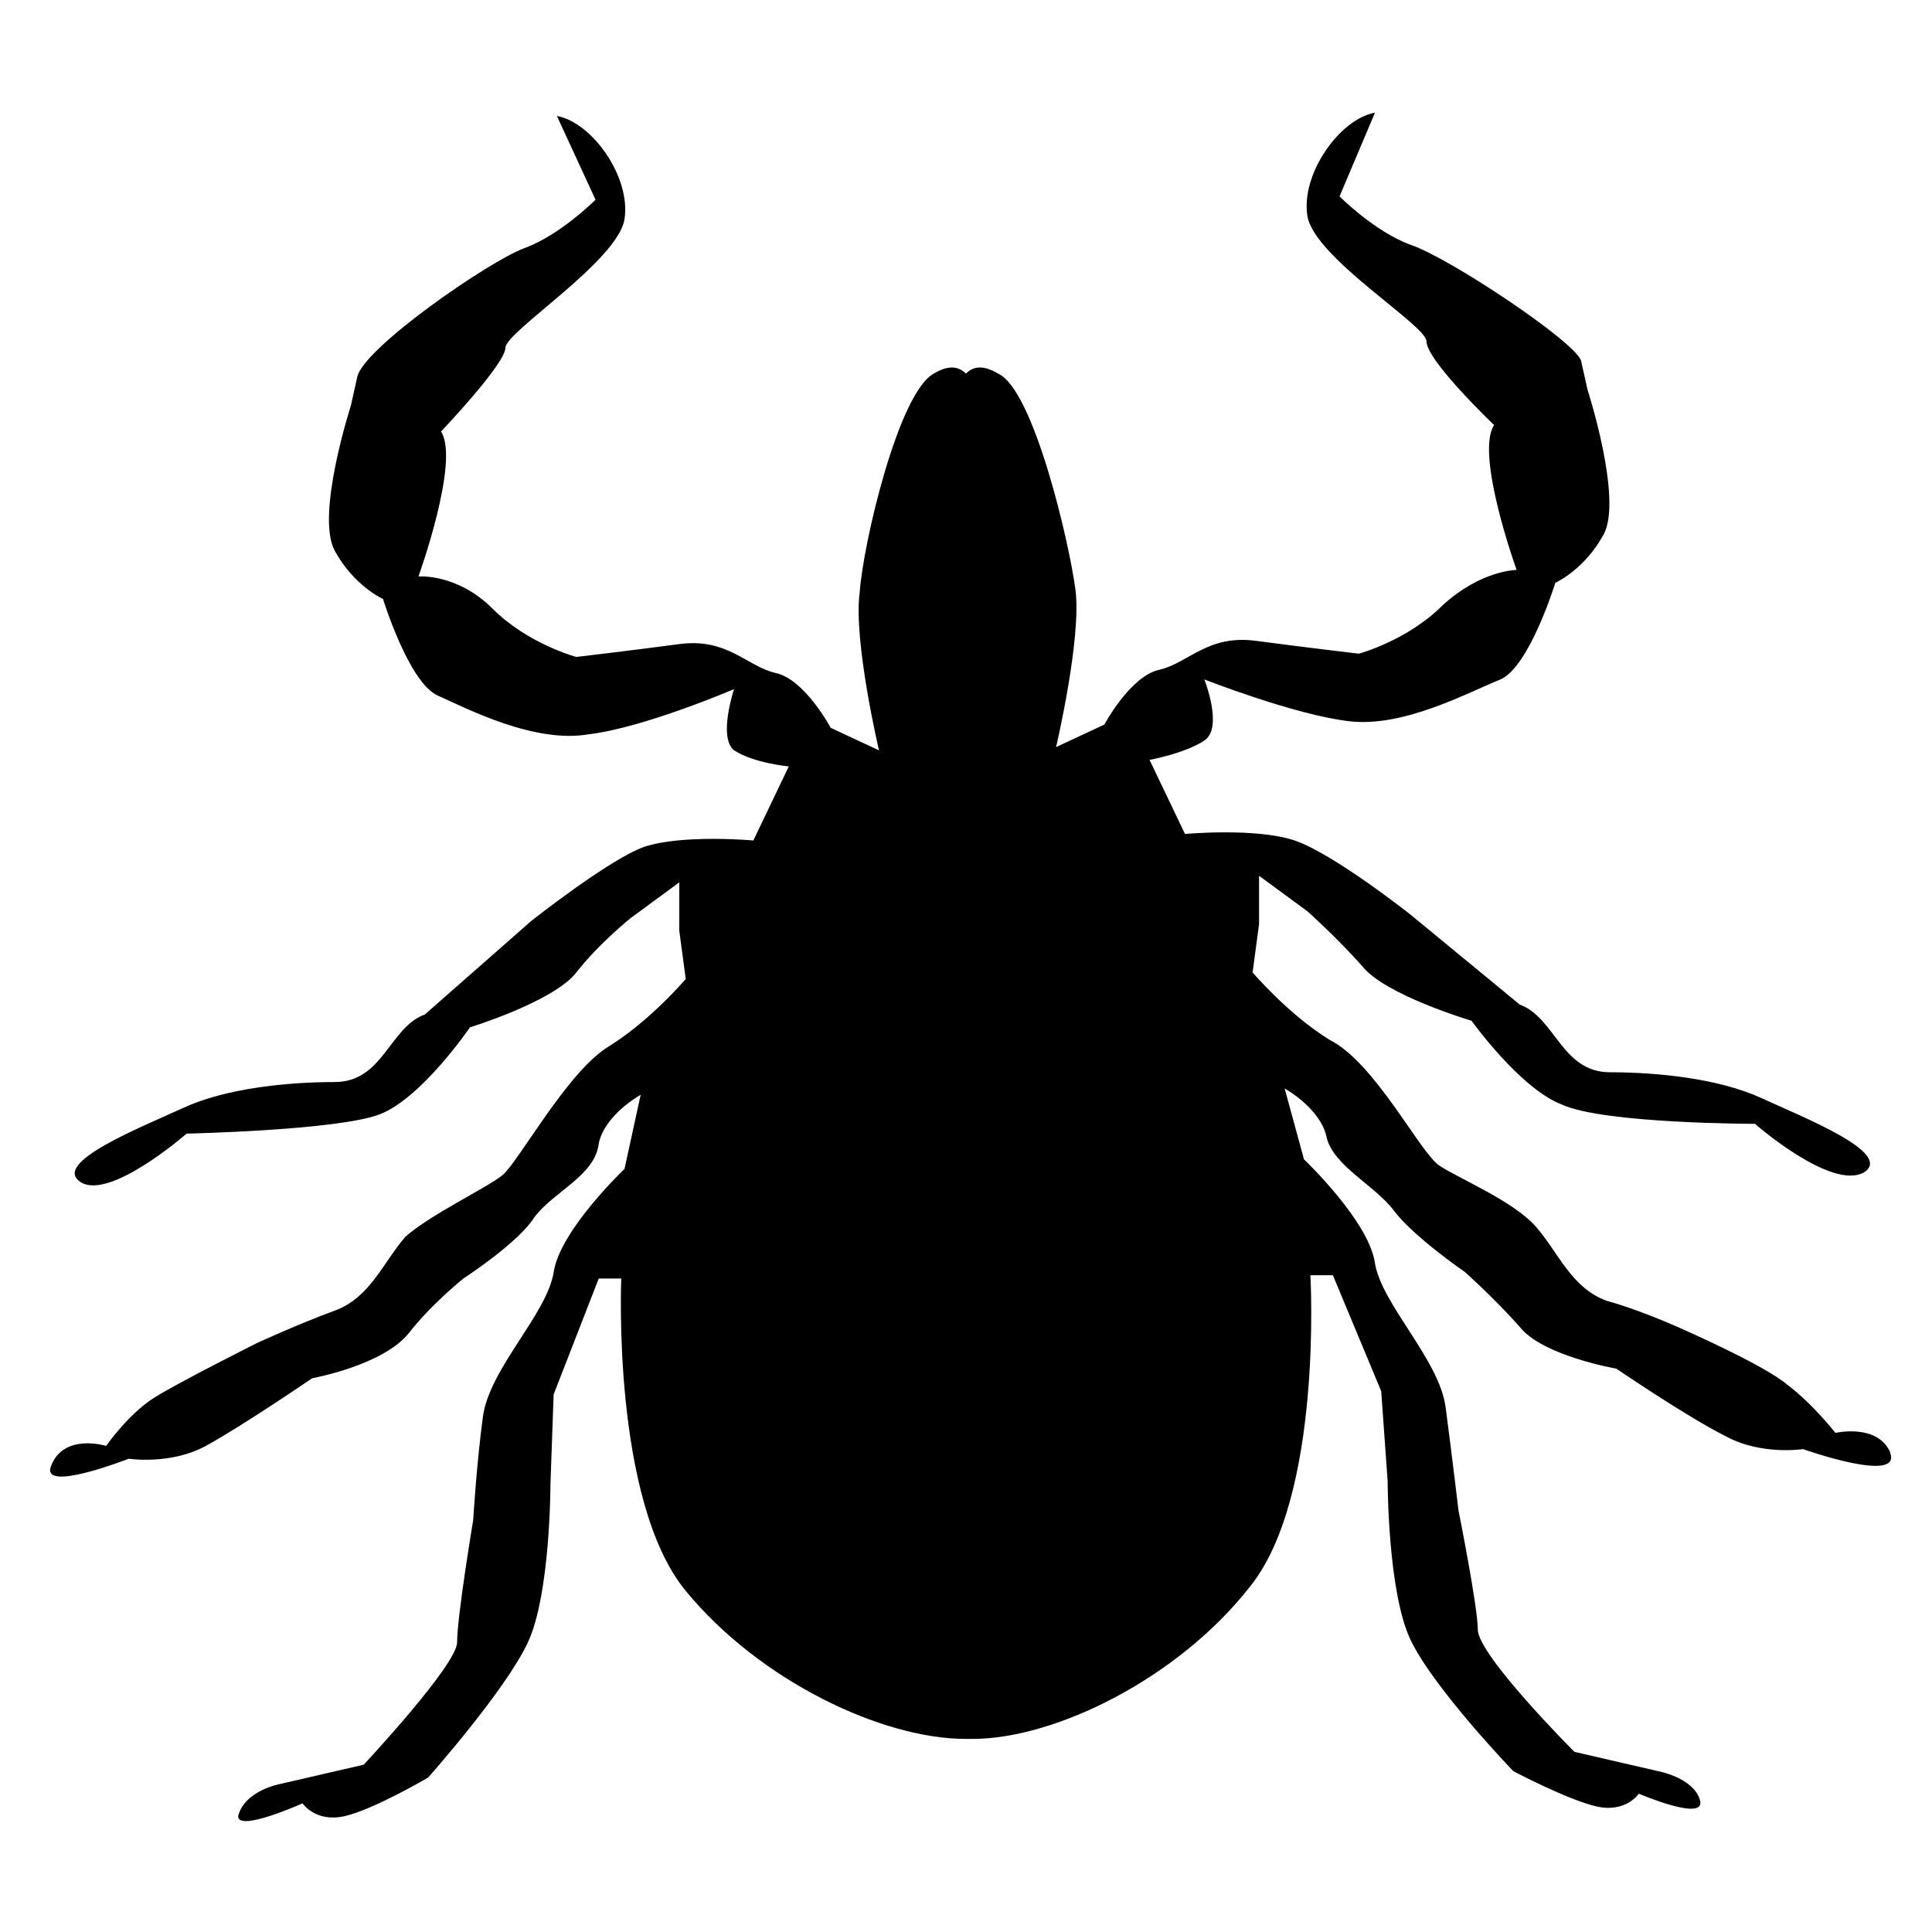 <?xml version="1.0" encoding="utf-8"?>
<!-- Generated by IcoMoon.io -->
<!DOCTYPE svg PUBLIC "-//W3C//DTD SVG 1.1//EN" "http://www.w3.org/Graphics/SVG/1.1/DTD/svg11.dtd">
<svg version="1.1" xmlns="http://www.w3.org/2000/svg" xmlns:xlink="http://www.w3.org/1999/xlink" width="32" height="32" viewBox="0 0 32 32">
<path d="M31.307 24.053c-0.213-0.48-0.907-0.32-0.907-0.32s-0.373-0.48-0.8-0.8c-0.373-0.32-1.707-0.907-1.707-0.907s-0.693-0.32-1.28-0.48c-0.587-0.213-0.8-0.8-1.173-1.227s-1.28-0.8-1.6-1.013c-0.32-0.213-1.067-1.707-1.813-2.080-0.693-0.427-1.28-1.12-1.28-1.12l0.107-0.8v-0.8l0.8 0.587c0 0 0.48 0.427 0.907 0.907 0.373 0.48 1.813 0.907 1.813 0.907s0.8 1.12 1.493 1.387c0.693 0.32 3.2 0.32 3.2 0.32s1.28 1.12 1.813 0.8c0.48-0.32-1.013-0.907-1.707-1.227s-1.707-0.427-2.507-0.427c-0.8 0-0.907-0.907-1.493-1.12l-1.813-1.493c0 0-1.28-1.013-1.92-1.227s-1.813-0.107-1.813-0.107l-0.587-1.227c0 0 0.587-0.107 0.907-0.32s0-1.013 0-1.013 1.493 0.587 2.4 0.693c0.907 0.107 1.973-0.48 2.507-0.693 0.48-0.213 0.907-1.6 0.907-1.6s0.48-0.213 0.8-0.8-0.267-2.4-0.267-2.4 0 0-0.107-0.48c-0.107-0.32-2.187-1.707-2.827-1.92-0.587-0.213-1.173-0.8-1.173-0.8l0.587-1.387c-0.587 0.107-1.227 1.013-1.12 1.707s1.973 1.813 1.973 2.080c0 0.32 1.12 1.387 1.12 1.387-0.32 0.48 0.373 2.4 0.373 2.4s-0.587 0-1.227 0.587c-0.587 0.587-1.387 0.8-1.387 0.8s-0.907-0.107-1.707-0.213c-0.8-0.107-1.12 0.373-1.6 0.48s-0.907 0.907-0.907 0.907l-0.8 0.373c0 0 0.427-1.813 0.32-2.613s-0.693-3.307-1.28-3.573c-0.267-0.16-0.427-0.107-0.533 0-0.107-0.107-0.267-0.16-0.533 0-0.587 0.32-1.173 2.827-1.227 3.627-0.107 0.8 0.32 2.613 0.32 2.613l-0.8-0.373c0 0-0.427-0.8-0.907-0.907s-0.8-0.587-1.6-0.48c-0.8 0.107-1.707 0.213-1.707 0.213s-0.8-0.213-1.387-0.8-1.227-0.533-1.227-0.533 0.693-1.92 0.373-2.4c0 0 1.067-1.12 1.067-1.387s1.867-1.44 1.973-2.133c0.107-0.693-0.533-1.6-1.12-1.707l0.64 1.387c0 0-0.587 0.587-1.173 0.8s-2.667 1.653-2.773 2.133c-0.107 0.48-0.107 0.48-0.107 0.48s-0.587 1.813-0.267 2.4c0.32 0.587 0.8 0.8 0.8 0.8s0.427 1.387 0.907 1.6c0.48 0.213 1.6 0.8 2.507 0.64 0.907-0.107 2.4-0.747 2.4-0.747s-0.267 0.8 0 1.013c0.32 0.213 0.907 0.267 0.907 0.267l-0.587 1.227c0 0-1.173-0.107-1.813 0.107-0.587 0.213-1.867 1.227-1.867 1.227l-1.76 1.547c-0.587 0.213-0.693 1.12-1.493 1.12s-1.813 0.107-2.507 0.427-2.187 0.907-1.707 1.227 1.76-0.8 1.76-0.8 2.507-0.053 3.2-0.32 1.493-1.44 1.493-1.44 1.387-0.427 1.76-0.907c0.373-0.48 0.907-0.907 0.907-0.907l0.8-0.587v0.8l0.107 0.8c0 0-0.587 0.693-1.28 1.12s-1.493 1.92-1.76 2.133-1.173 0.64-1.6 1.013c-0.373 0.427-0.587 1.013-1.173 1.227s-1.28 0.533-1.28 0.533-1.28 0.64-1.707 0.907-0.8 0.8-0.8 0.8-0.693-0.213-0.907 0.32c-0.213 0.48 1.28-0.107 1.28-0.107s0.693 0.107 1.28-0.213 1.76-1.12 1.76-1.12 1.173-0.213 1.6-0.747c0.373-0.48 0.907-0.907 0.907-0.907s0.907-0.587 1.173-1.013c0.32-0.427 1.013-0.693 1.067-1.227 0.107-0.48 0.693-0.8 0.693-0.8l-0.267 1.227c0 0-1.067 1.013-1.173 1.707s-1.067 1.6-1.173 2.4c-0.107 0.8-0.16 1.707-0.16 1.707s-0.267 1.6-0.267 2.027c0 0.373-1.547 2.027-1.547 2.027l-1.387 0.32c0 0-0.587 0.107-0.693 0.533 0 0.267 1.067-0.213 1.067-0.213s0.213 0.32 0.693 0.213c0.48-0.107 1.387-0.64 1.387-0.64s1.28-1.44 1.653-2.24c0.373-0.8 0.373-2.613 0.373-2.613l0.053-1.493 0.747-1.92h0.373c0 0-0.16 3.68 1.067 5.173s3.253 2.453 4.64 2.453c0 0 0.107 0 0.107 0 1.387 0 3.413-1.013 4.587-2.507 1.227-1.493 1.013-5.173 1.013-5.173h0.373l0.8 1.92 0.107 1.493c0 0 0 1.813 0.373 2.613s1.707 2.187 1.707 2.187 0.907 0.48 1.387 0.587c0.48 0.107 0.693-0.213 0.693-0.213s1.12 0.48 1.013 0.107c-0.107-0.373-0.693-0.48-0.693-0.48l-1.387-0.32c0 0-1.6-1.6-1.6-2.027 0-0.373-0.32-1.973-0.32-1.973s-0.107-0.907-0.213-1.707c-0.107-0.8-1.067-1.707-1.173-2.4s-1.173-1.707-1.173-1.707l-0.32-1.173c0 0 0.587 0.32 0.693 0.8s0.8 0.8 1.12 1.227c0.32 0.427 1.173 1.013 1.173 1.013s0.48 0.427 0.907 0.907c0.373 0.48 1.6 0.693 1.6 0.693s1.173 0.8 1.813 1.12c0.587 0.32 1.28 0.213 1.28 0.213s1.653 0.587 1.44 0.053z"></path>
</svg>
